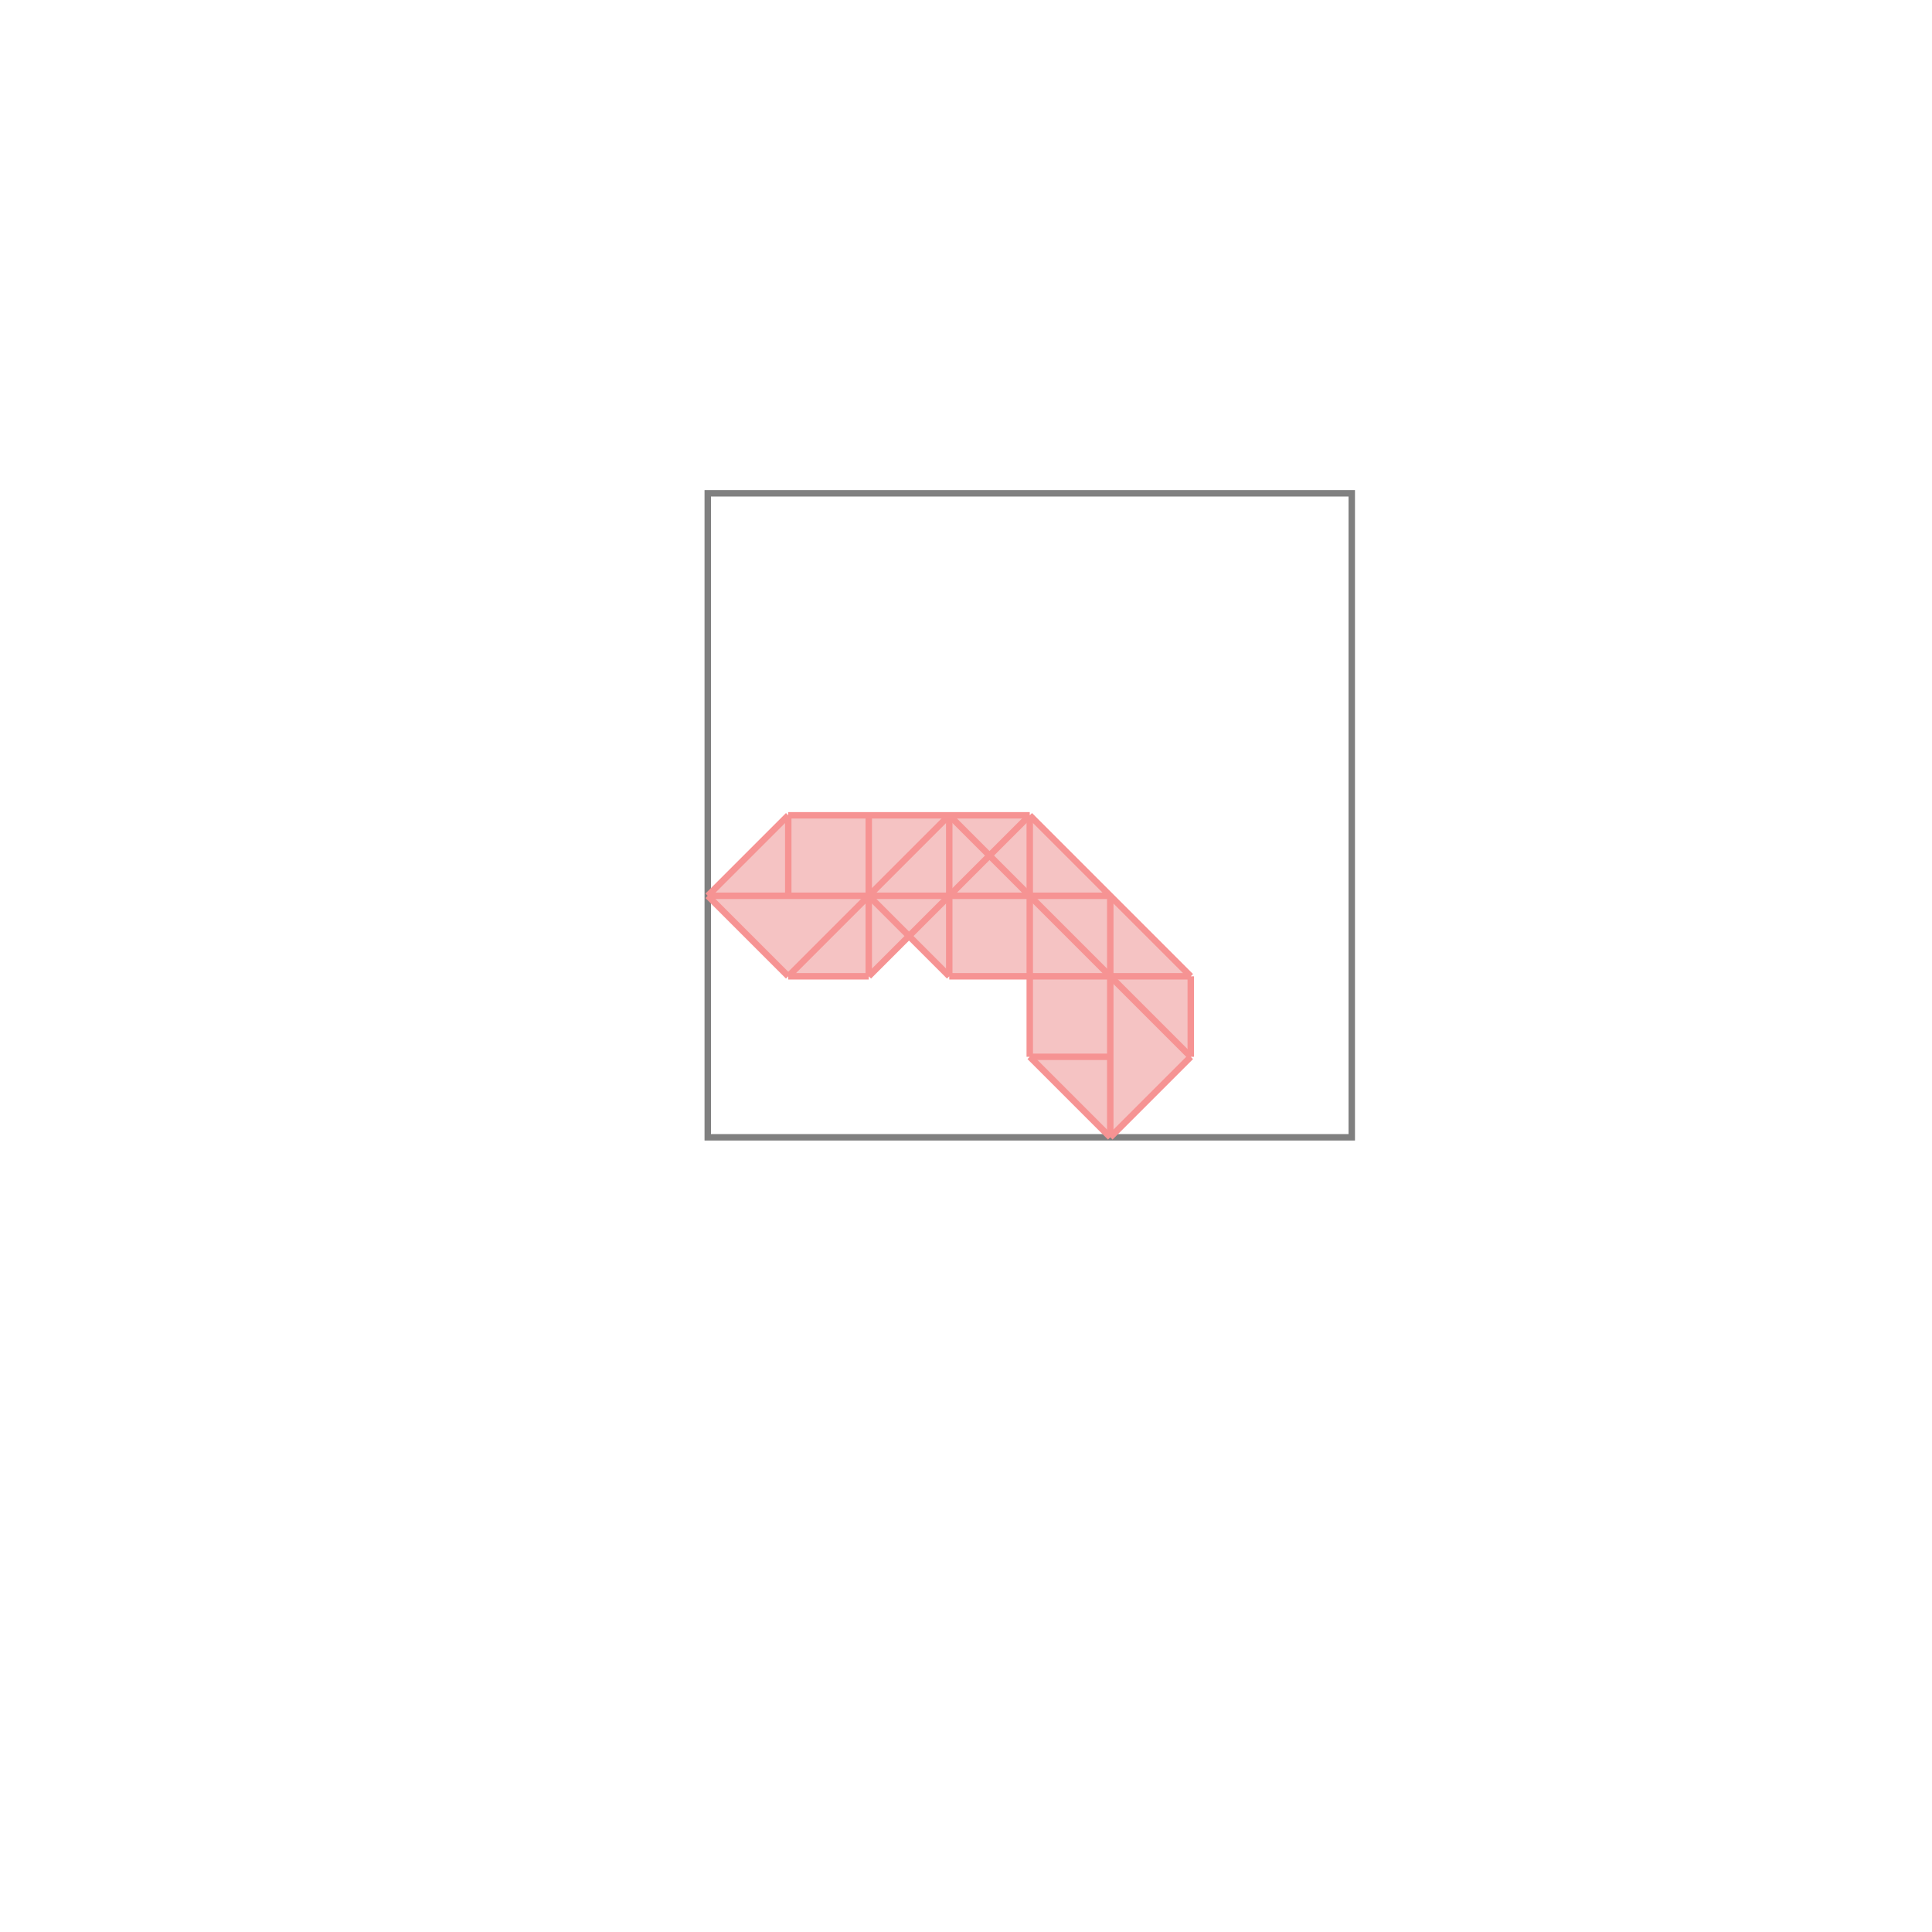<svg xmlns="http://www.w3.org/2000/svg" viewBox="-1.5 -1.5 3 3">
<g transform="scale(1, -1)">
<path d="M0.224 -0.266 L0.349 -0.141 L0.349 -0.016 L0.099 0.234 L-0.276 0.234 L-0.401 0.109 L-0.276 -0.016 L-0.151 -0.016 L-0.089 0.047 L-0.026 -0.016 L0.099 -0.016 L0.099 -0.141 z " fill="rgb(245,195,195)" />
<path d="M-0.401 -0.266 L0.599 -0.266 L0.599 0.734 L-0.401 0.734  z" fill="none" stroke="rgb(128,128,128)" stroke-width="0.01" />
<line x1="0.224" y1="-0.266" x2="0.349" y2="-0.141" style="stroke:rgb(246,147,147);stroke-width:0.01" />
<line x1="-0.151" y1="-0.016" x2="0.099" y2="0.234" style="stroke:rgb(246,147,147);stroke-width:0.01" />
<line x1="-0.276" y1="0.109" x2="-0.276" y2="0.234" style="stroke:rgb(246,147,147);stroke-width:0.01" />
<line x1="-0.151" y1="-0.016" x2="-0.151" y2="0.234" style="stroke:rgb(246,147,147);stroke-width:0.01" />
<line x1="-0.026" y1="-0.016" x2="-0.026" y2="0.234" style="stroke:rgb(246,147,147);stroke-width:0.01" />
<line x1="0.099" y1="-0.141" x2="0.099" y2="0.234" style="stroke:rgb(246,147,147);stroke-width:0.01" />
<line x1="0.224" y1="-0.266" x2="0.224" y2="0.109" style="stroke:rgb(246,147,147);stroke-width:0.01" />
<line x1="0.349" y1="-0.141" x2="0.349" y2="-0.016" style="stroke:rgb(246,147,147);stroke-width:0.01" />
<line x1="-0.276" y1="-0.016" x2="-0.026" y2="0.234" style="stroke:rgb(246,147,147);stroke-width:0.01" />
<line x1="0.099" y1="-0.141" x2="0.224" y2="-0.141" style="stroke:rgb(246,147,147);stroke-width:0.01" />
<line x1="-0.401" y1="0.109" x2="-0.276" y2="0.234" style="stroke:rgb(246,147,147);stroke-width:0.01" />
<line x1="-0.276" y1="-0.016" x2="-0.401" y2="0.109" style="stroke:rgb(246,147,147);stroke-width:0.01" />
<line x1="-0.276" y1="-0.016" x2="-0.151" y2="-0.016" style="stroke:rgb(246,147,147);stroke-width:0.01" />
<line x1="-0.026" y1="-0.016" x2="0.349" y2="-0.016" style="stroke:rgb(246,147,147);stroke-width:0.01" />
<line x1="0.224" y1="-0.266" x2="0.099" y2="-0.141" style="stroke:rgb(246,147,147);stroke-width:0.01" />
<line x1="-0.026" y1="-0.016" x2="-0.151" y2="0.109" style="stroke:rgb(246,147,147);stroke-width:0.01" />
<line x1="-0.401" y1="0.109" x2="0.224" y2="0.109" style="stroke:rgb(246,147,147);stroke-width:0.01" />
<line x1="0.349" y1="-0.141" x2="-0.026" y2="0.234" style="stroke:rgb(246,147,147);stroke-width:0.01" />
<line x1="-0.276" y1="0.234" x2="0.099" y2="0.234" style="stroke:rgb(246,147,147);stroke-width:0.01" />
<line x1="0.349" y1="-0.016" x2="0.099" y2="0.234" style="stroke:rgb(246,147,147);stroke-width:0.01" />
</g>
</svg>
